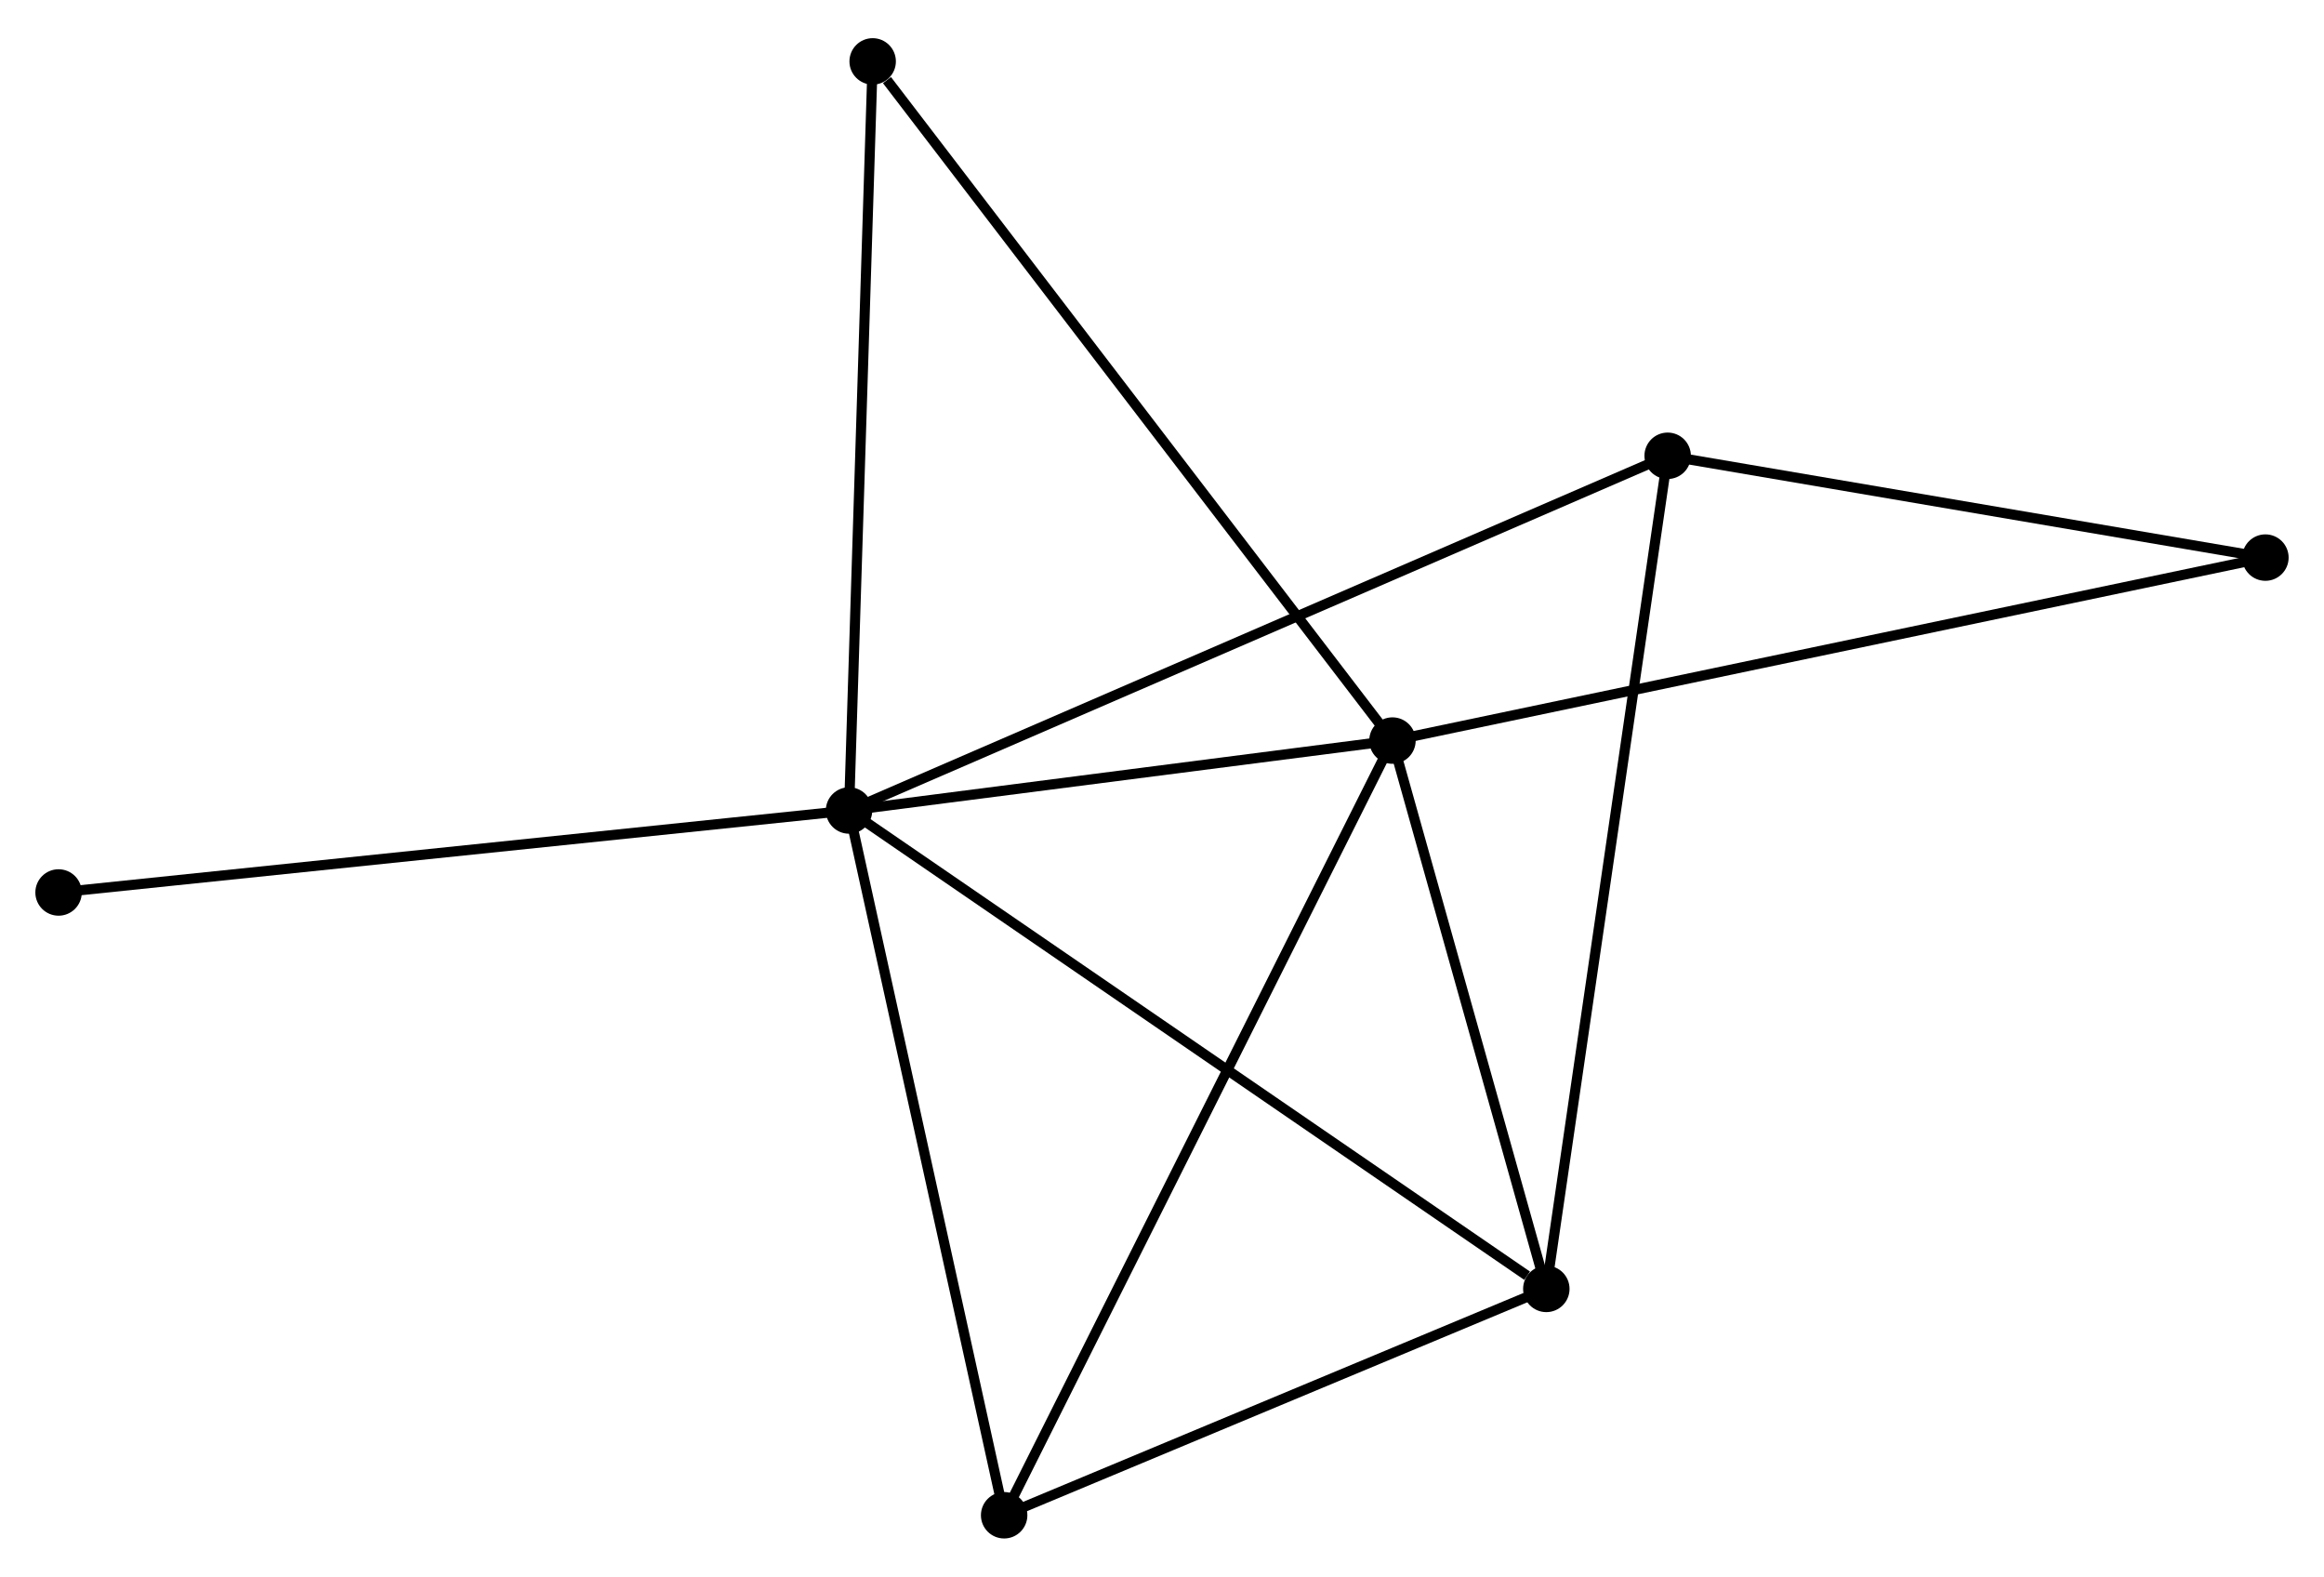 <?xml version="1.0" encoding="UTF-8" standalone="no"?>
<!DOCTYPE svg PUBLIC "-//W3C//DTD SVG 1.1//EN"
 "http://www.w3.org/Graphics/SVG/1.1/DTD/svg11.dtd">
<!-- Generated by graphviz version 2.36.0 (20140111.2315)
 -->
<!-- Title: %3 Pages: 1 -->
<svg width="230pt" height="156pt"
 viewBox="0.00 0.00 230.16 155.55" xmlns="http://www.w3.org/2000/svg" xmlns:xlink="http://www.w3.org/1999/xlink">
<g id="graph0" class="graph" transform="scale(1 1) rotate(0) translate(4 151.548)">
<title>%3</title>
<!-- 0 -->
<g id="node1" class="node"><title>0</title>
<ellipse fill="black" stroke="black" cx="80.086" cy="-71.579" rx="1.8" ry="1.8"/>
</g>
<!-- 1 -->
<g id="node2" class="node"><title>1</title>
<ellipse fill="black" stroke="black" cx="133.904" cy="-78.502" rx="1.8" ry="1.8"/>
</g>
<!-- 0&#45;&#45;1 -->
<g id="edge1" class="edge"><title>0&#45;&#45;1</title>
<path fill="none" stroke="black" d="M81.877,-71.81C90.048,-72.861 123.753,-77.196 132.052,-78.263"/>
</g>
<!-- 2 -->
<g id="node3" class="node"><title>2</title>
<ellipse fill="black" stroke="black" cx="149.142" cy="-24.212" rx="1.8" ry="1.8"/>
</g>
<!-- 0&#45;&#45;2 -->
<g id="edge2" class="edge"><title>0&#45;&#45;2</title>
<path fill="none" stroke="black" d="M81.793,-70.409C91.264,-63.912 137.287,-32.344 147.241,-25.516"/>
</g>
<!-- 3 -->
<g id="node4" class="node"><title>3</title>
<ellipse fill="black" stroke="black" cx="161.159" cy="-106.699" rx="1.8" ry="1.8"/>
</g>
<!-- 0&#45;&#45;3 -->
<g id="edge3" class="edge"><title>0&#45;&#45;3</title>
<path fill="none" stroke="black" d="M81.779,-72.313C92.33,-76.883 148.951,-101.411 159.475,-105.969"/>
</g>
<!-- 4 -->
<g id="node5" class="node"><title>4</title>
<ellipse fill="black" stroke="black" cx="95.447" cy="-1.8" rx="1.8" ry="1.8"/>
</g>
<!-- 0&#45;&#45;4 -->
<g id="edge4" class="edge"><title>0&#45;&#45;4</title>
<path fill="none" stroke="black" d="M80.529,-69.566C82.772,-59.377 92.853,-13.584 95.031,-3.689"/>
</g>
<!-- 5 -->
<g id="node6" class="node"><title>5</title>
<ellipse fill="black" stroke="black" cx="82.425" cy="-145.748" rx="1.8" ry="1.8"/>
</g>
<!-- 0&#45;&#45;5 -->
<g id="edge5" class="edge"><title>0&#45;&#45;5</title>
<path fill="none" stroke="black" d="M80.144,-73.413C80.465,-83.585 82.024,-133.015 82.361,-143.706"/>
</g>
<!-- 7 -->
<g id="node7" class="node"><title>7</title>
<ellipse fill="black" stroke="black" cx="1.8" cy="-63.462" rx="1.8" ry="1.8"/>
</g>
<!-- 0&#45;&#45;7 -->
<g id="edge6" class="edge"><title>0&#45;&#45;7</title>
<path fill="none" stroke="black" d="M78.151,-71.379C67.32,-70.256 14.321,-64.76 3.668,-63.655"/>
</g>
<!-- 1&#45;&#45;2 -->
<g id="edge7" class="edge"><title>1&#45;&#45;2</title>
<path fill="none" stroke="black" d="M134.411,-76.695C136.725,-68.453 146.268,-34.452 148.617,-26.081"/>
</g>
<!-- 1&#45;&#45;4 -->
<g id="edge8" class="edge"><title>1&#45;&#45;4</title>
<path fill="none" stroke="black" d="M132.954,-76.606C127.633,-65.994 101.598,-14.068 96.365,-3.63"/>
</g>
<!-- 1&#45;&#45;5 -->
<g id="edge9" class="edge"><title>1&#45;&#45;5</title>
<path fill="none" stroke="black" d="M132.632,-80.164C125.571,-89.387 91.263,-134.203 83.842,-143.897"/>
</g>
<!-- 6 -->
<g id="node8" class="node"><title>6</title>
<ellipse fill="black" stroke="black" cx="220.357" cy="-96.619" rx="1.8" ry="1.8"/>
</g>
<!-- 1&#45;&#45;6 -->
<g id="edge10" class="edge"><title>1&#45;&#45;6</title>
<path fill="none" stroke="black" d="M135.71,-78.88C146.961,-81.238 207.339,-93.891 218.561,-96.243"/>
</g>
<!-- 2&#45;&#45;3 -->
<g id="edge11" class="edge"><title>2&#45;&#45;3</title>
<path fill="none" stroke="black" d="M149.439,-26.251C151.101,-37.663 159.237,-93.506 160.872,-104.731"/>
</g>
<!-- 2&#45;&#45;4 -->
<g id="edge12" class="edge"><title>2&#45;&#45;4</title>
<path fill="none" stroke="black" d="M147.355,-23.467C139.203,-20.064 105.575,-6.027 97.295,-2.571"/>
</g>
<!-- 3&#45;&#45;6 -->
<g id="edge13" class="edge"><title>3&#45;&#45;6</title>
<path fill="none" stroke="black" d="M163.128,-106.363C172.116,-104.833 209.191,-98.52 218.319,-96.966"/>
</g>
</g>
</svg>
